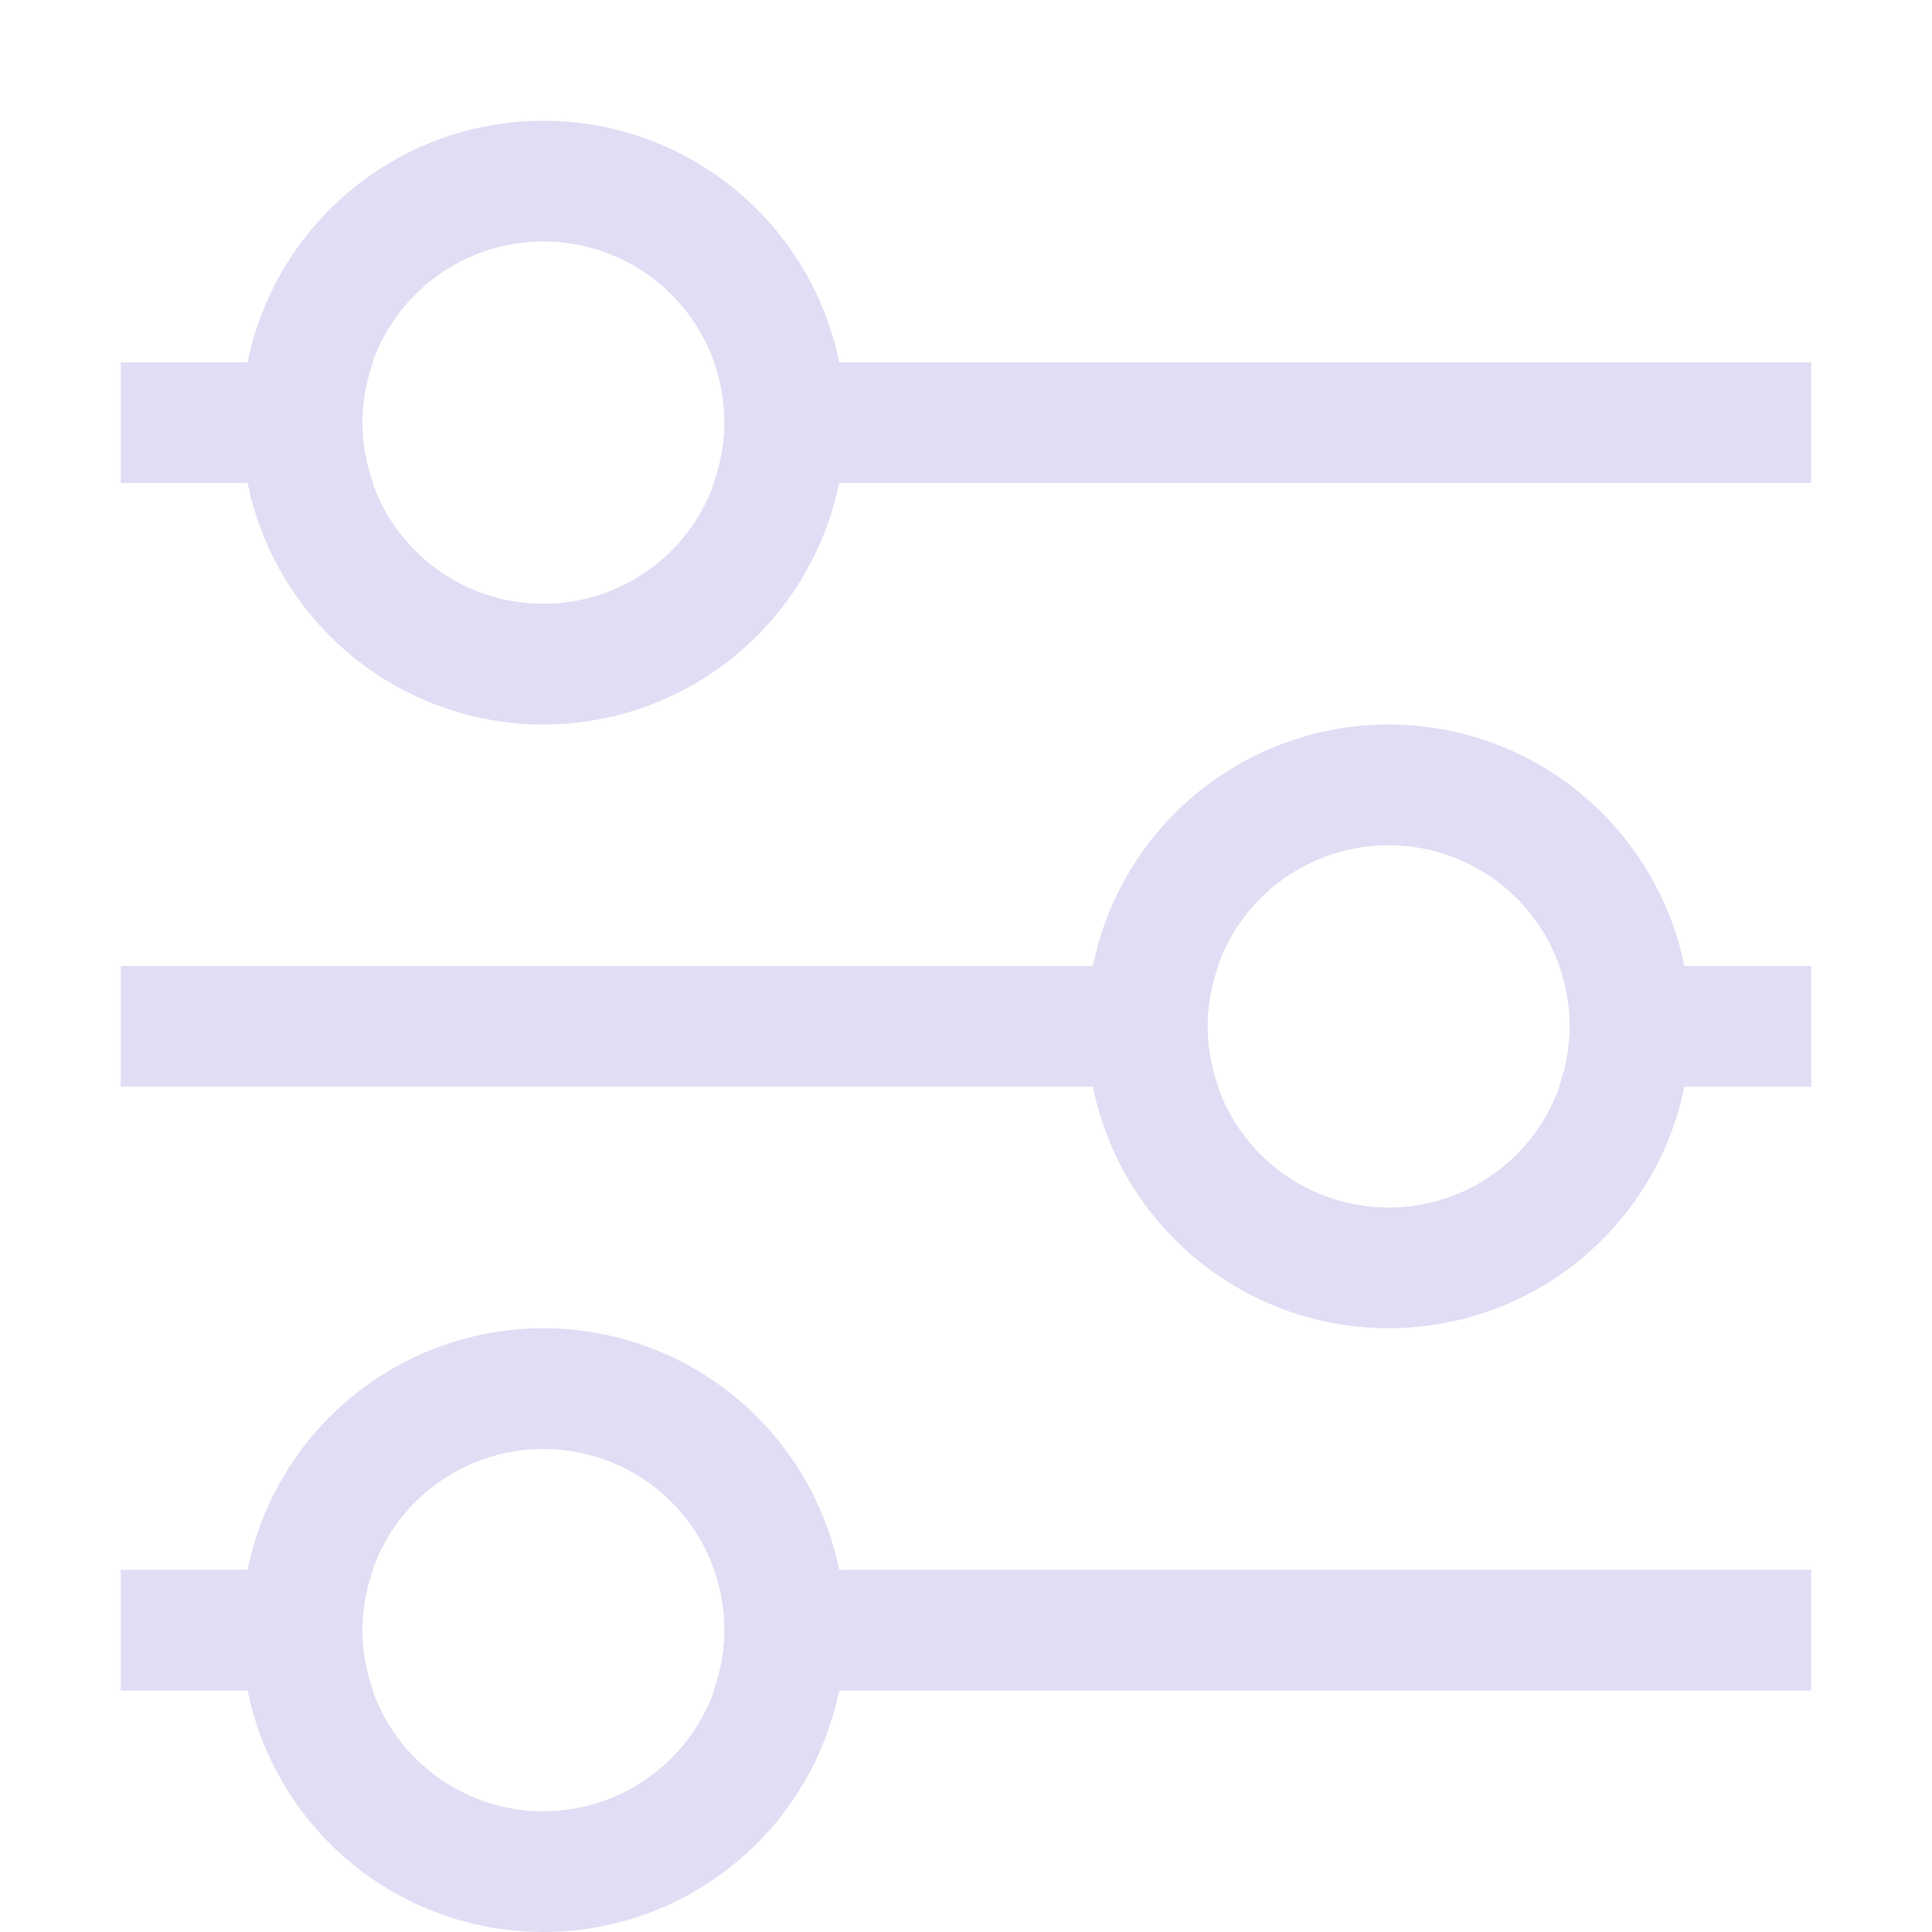 <svg width="16" height="16" version="1.1" viewBox="0 0 16 16" xmlns="http://www.w3.org/2000/svg">
 <g transform="translate(-38.487 -15.849)" fill="#e0def4" stroke-linecap="round" stroke-linejoin="round" stroke-width="2">
  <path d="m39.487 18.849v1h2.09a1.5 1.5 0 0 1-0.09-0.5 1.5 1.5 0 0 1 0.09-0.5h-2.09zm4.914 0a1.5 1.5 0 0 1 0.086 0.5 1.5 1.5 0 0 1-0.09 0.5h9.09v-1h-9.086z"/>
  <path d="m42.987 16.849a2.5 2.5 0 0 0-2.5 2.5 2.5 2.5 0 0 0 2.5 2.5 2.5 2.5 0 0 0 2.5-2.5 2.5 2.5 0 0 0-2.5-2.5zm0 1a1.5 1.5 0 0 1 1.5 1.5 1.5 1.5 0 0 1-1.5 1.5 1.5 1.5 0 0 1-1.5-1.5 1.5 1.5 0 0 1 1.5-1.5z" stroke-width="3.333"/>
  <path d="m39.487 23.849v1h9.09a1.5 1.5 0 0 1-0.09-0.5 1.5 1.5 0 0 1 0.09-0.5h-9.09zm11.914 0a1.5 1.5 0 0 1 0.086 0.5 1.5 1.5 0 0 1-0.09 0.5h2.09v-1h-2.086z"/>
  <path d="m39.487 28.849v1h2.09a1.5 1.5 0 0 1-0.09-0.5 1.5 1.5 0 0 1 0.09-0.5h-2.09zm4.914 0a1.5 1.5 0 0 1 0.086 0.5 1.5 1.5 0 0 1-0.09 0.5h9.09v-1h-9.086z"/>
  <path d="m49.987 21.849a2.5 2.5 0 0 0-2.5 2.5 2.5 2.5 0 0 0 2.5 2.5 2.5 2.5 0 0 0 2.5-2.5 2.5 2.5 0 0 0-2.5-2.5zm0 1a1.5 1.5 0 0 1 1.5 1.5 1.5 1.5 0 0 1-1.5 1.5 1.5 1.5 0 0 1-1.5-1.5 1.5 1.5 0 0 1 1.5-1.5z" stroke-width="3.333"/>
  <path d="m42.987 26.849a2.5 2.5 0 0 0-2.5 2.5 2.5 2.5 0 0 0 2.5 2.5 2.5 2.5 0 0 0 2.5-2.5 2.5 2.5 0 0 0-2.5-2.5zm0 1a1.5 1.5 0 0 1 1.5 1.5 1.5 1.5 0 0 1-1.5 1.5 1.5 1.5 0 0 1-1.5-1.5 1.5 1.5 0 0 1 1.5-1.5z" stroke-width="3.333"/>
 </g>
</svg>
